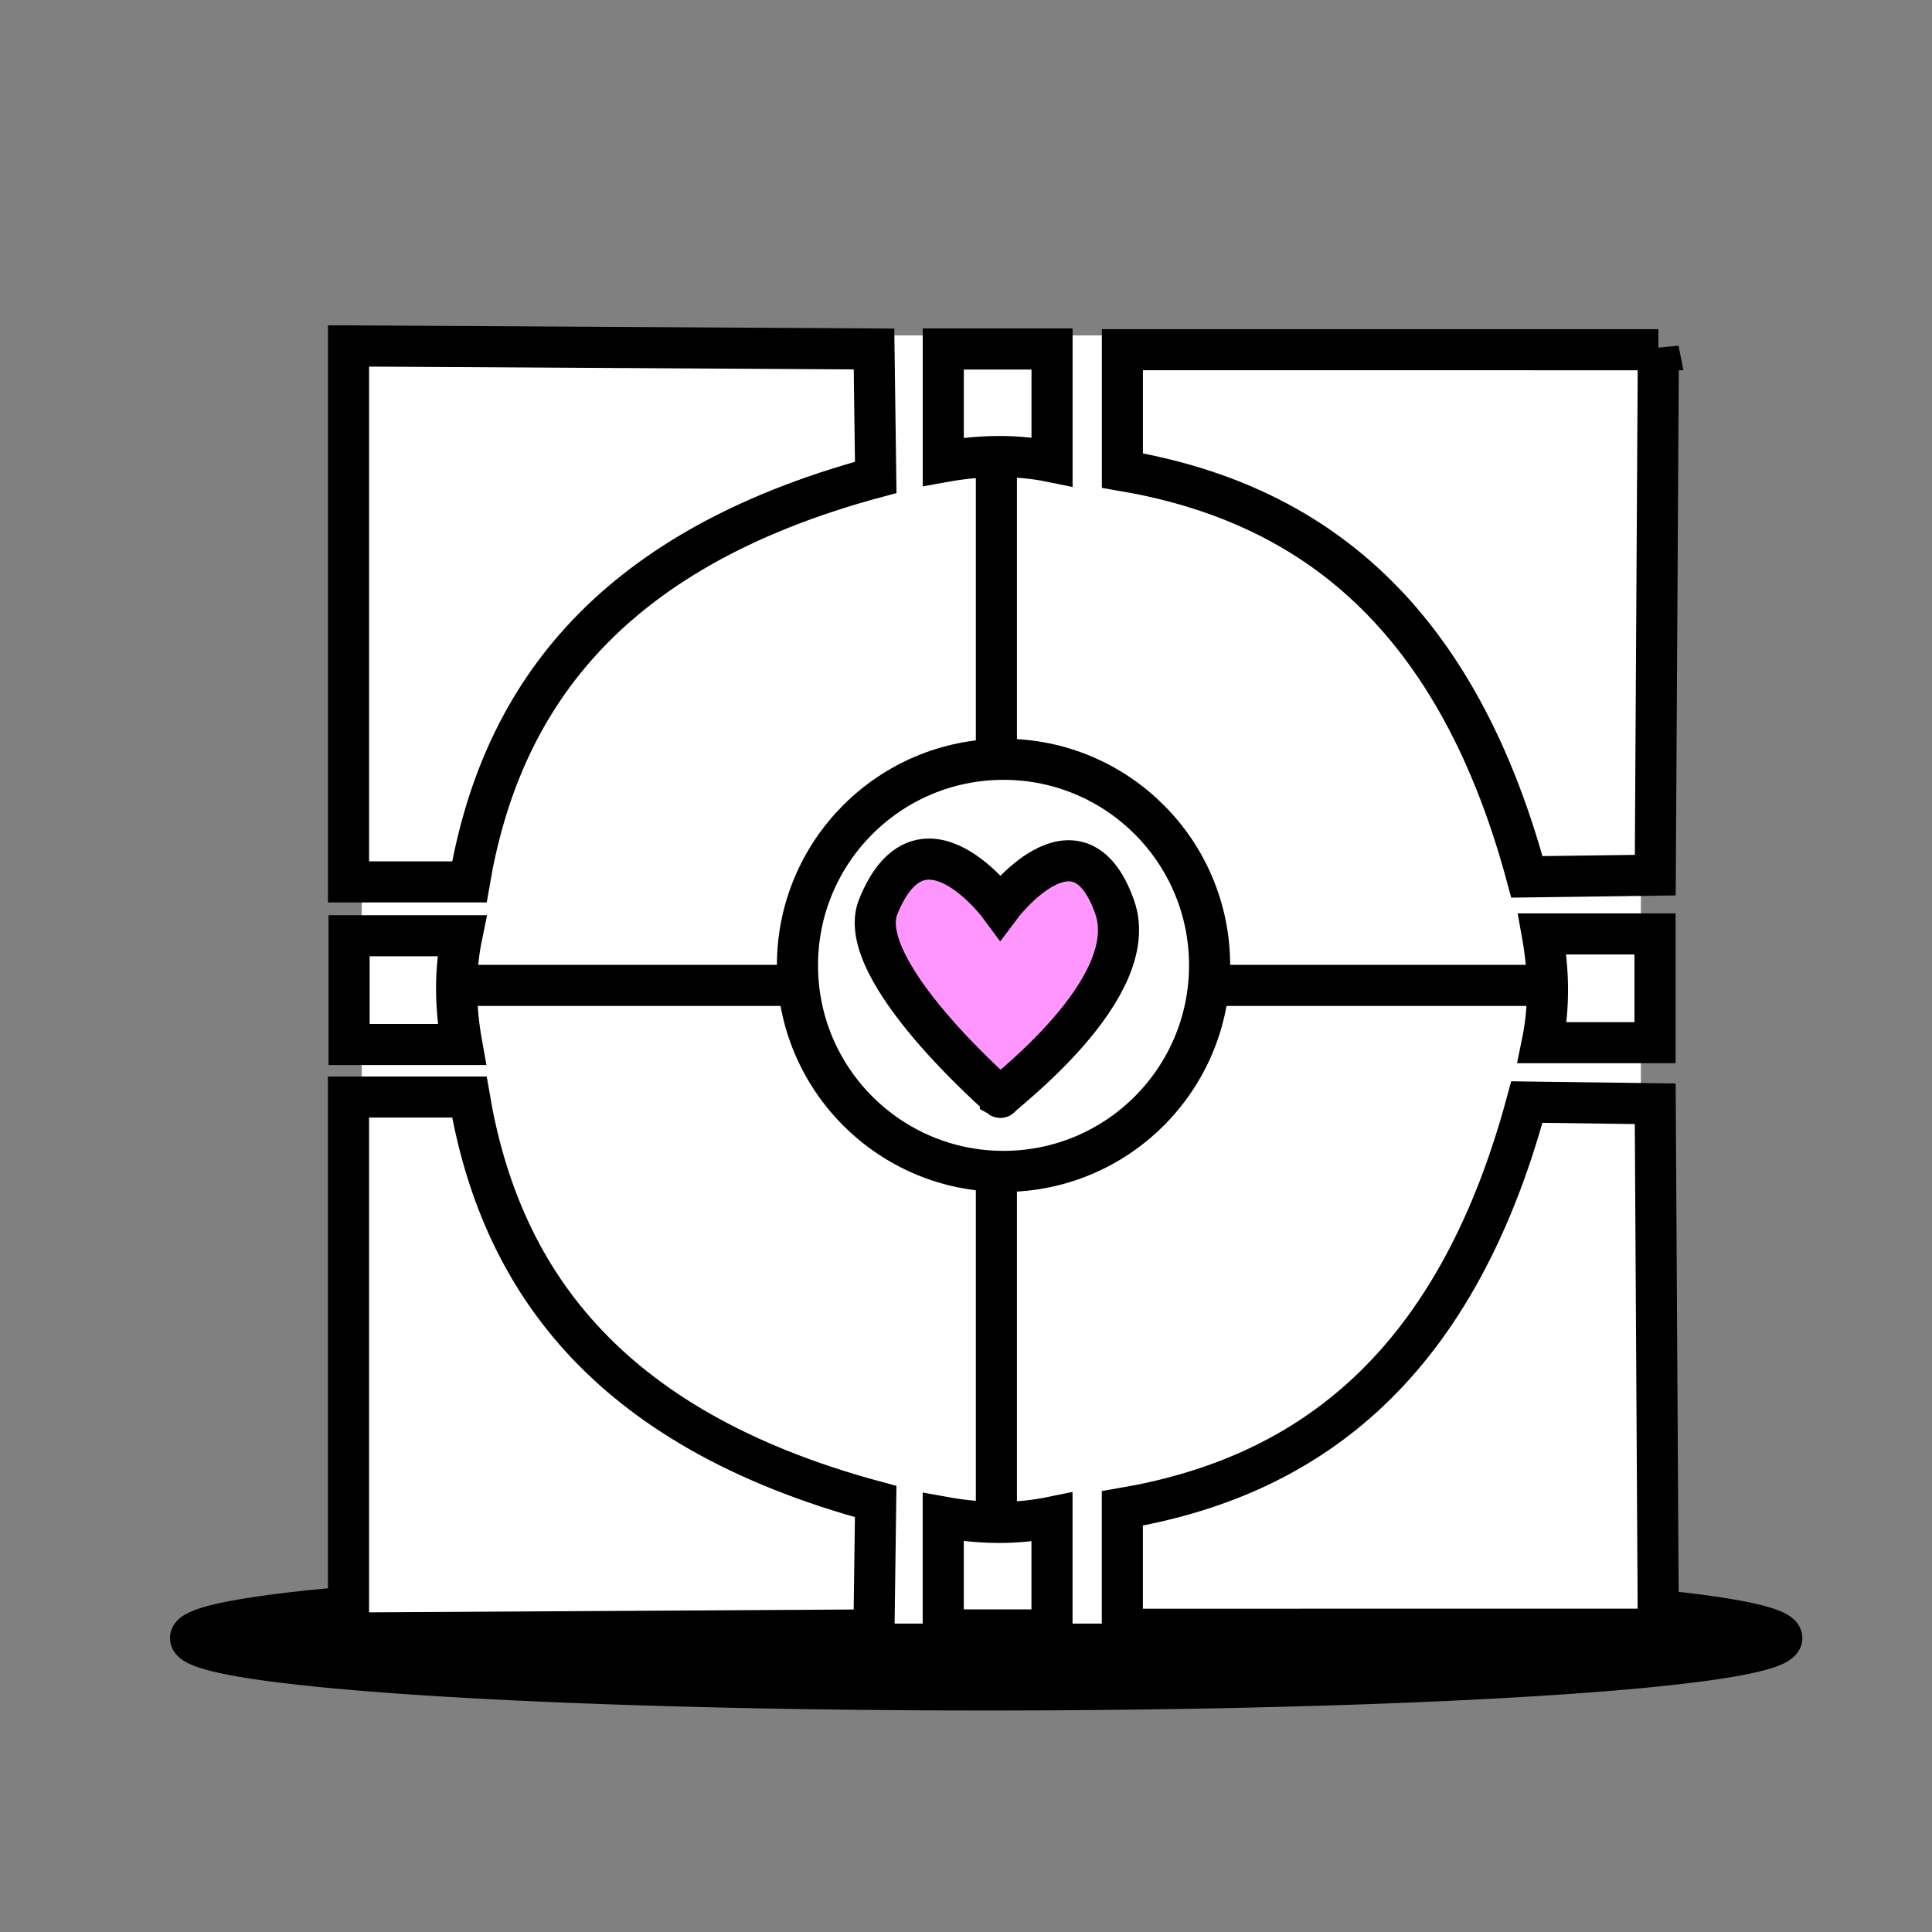 <?xml version="1.0" encoding="UTF-8" standalone="no"?>
<!-- Created with Inkscape (http://www.inkscape.org/) -->

<svg
   xmlns:dc="http://purl.org/dc/elements/1.1/"
   xmlns:cc="http://creativecommons.org/ns#"
   xmlns:rdf="http://www.w3.org/1999/02/22-rdf-syntax-ns#"
   xmlns:svg="http://www.w3.org/2000/svg"
   xmlns="http://www.w3.org/2000/svg"
   xmlns:sodipodi="http://sodipodi.sourceforge.net/DTD/sodipodi-0.dtd"
   xmlns:inkscape="http://www.inkscape.org/namespaces/inkscape"
   width="100"
   height="100"
   id="svg3147"
   version="1.1"
   inkscape:version="0.48.4 r9939"
   sodipodi:docname="New document 2">
  <rect width="100%" height="100%" fill="#808080" stroke="none"/>
  <defs
     id="defs3149" />
  <sodipodi:namedview
     id="base"
     pagecolor="#ffffff"
     bordercolor="#666666"
     borderopacity="1.0"
     inkscape:pageopacity="0.0"
     inkscape:pageshadow="2"
     inkscape:zoom="4.4083688"
     inkscape:cx="66.211072"
     inkscape:cy="44.376396"
     inkscape:document-units="px"
     inkscape:current-layer="layer1"
     showgrid="false"
     inkscape:window-width="1366"
     inkscape:window-height="727"
     inkscape:window-x="0"
     inkscape:window-y="17"
     inkscape:window-maximized="1" />
  <g
     inkscape:label="Layer 1"
     inkscape:groupmode="layer"
     id="layer1"
     transform="translate(0,-952.362)">
    <path
       sodipodi:type="arc"
       style="fill:#000000;fill-opacity:1;stroke:#000000;stroke-width:3;stroke-linecap:round;stroke-miterlimit:4;stroke-opacity:1;stroke-dasharray:none;stroke-dashoffset:0"
       id="path3763"
       sodipodi:cx="483.86307"
       sodipodi:cy="788.63068"
       sodipodi:rx="58.083771"
       sodipodi:ry="3.7880721"
       d="m 541.947,788.631 a 58.084,3.788 0 1 1 -116.168,0 58.084,3.788 0 1 1 116.168,0 z"
       transform="matrix(0.709,0,0,0.709,-292.015,478.009)" />
    <g
       id="g5738-5"
       transform="matrix(0.709,0,0,0.709,-253.693,738.627)"
       inkscape:export-filename="/home/mogmi/Dropbox/Public/hmm/test.png"
       inkscape:export-xdpi="90"
       inkscape:export-ydpi="90">
      <rect
         y="327.111"
         x="385.391"
         height="91.714"
         width="91.054"
         id="rect5658-61"
         style="fill:#ffffff;fill-opacity:1;stroke:#ffffff;stroke-width:2.327;stroke-linecap:butt;stroke-linejoin:miter;stroke-miterlimit:4;stroke-opacity:1;stroke-dasharray:none;stroke-dashoffset:0" />
      <path
         inkscape:connector-curvature="0"
         sodipodi:nodetypes="ccccc"
         id="rect5537-1"
         d="m 383.301,369.772 8.234,0 c -0.545,2.647 -0.477,5.293 0,7.94 l -8.234,0 0,-7.94 z"
         style="fill:#ffffff;fill-opacity:1;stroke:#000000;stroke-width:3;stroke-linecap:butt;stroke-linejoin:miter;stroke-miterlimit:4;stroke-opacity:1;stroke-dasharray:none;stroke-dashoffset:0" />
      <g
         id="g5702-59">
        <path
           inkscape:connector-curvature="0"
           style="fill:#ffffff;stroke:#000000;stroke-width:3;stroke-linecap:butt;stroke-linejoin:miter;stroke-miterlimit:4;stroke-opacity:1;stroke-dasharray:none"
           d="m 383.263,326.713 0,39.128 8.823,0 c 2.196,-12.879 9.62,-24.13 29.664,-29.532 0,0 -0.126,-9.371 -0.126,-9.371 l -38.36,-0.225 z"
           id="path5535-8"
           sodipodi:nodetypes="cccccc" />
        <path
           inkscape:connector-curvature="0"
           style="fill:#ffffff;stroke:#000000;stroke-width:3;stroke-linecap:butt;stroke-linejoin:miter;stroke-miterlimit:4;stroke-opacity:1;stroke-dasharray:none"
           d="m 478.885,326.99 -39.128,-0.002 -2.7e-4,8.823 c 12.879,2.197 24.13,9.621 29.531,29.664 0,0 9.371,-0.126 9.371,-0.126 l 0.226,-38.36 z"
           id="path5535-6-48"
           sodipodi:nodetypes="cccccc" />
        <path
           inkscape:connector-curvature="0"
           style="fill:#ffffff;fill-opacity:1;stroke:#000000;stroke-width:3;stroke-linecap:butt;stroke-linejoin:miter;stroke-miterlimit:4;stroke-opacity:1;stroke-dasharray:none;stroke-dashoffset:0"
           d="m 434.621,326.938 -2.5e-4,8.234 c -2.647,-0.545 -5.293,-0.478 -7.94,-2.4e-4 l 2.5e-4,-8.234 7.94,2.5e-4 z"
           id="rect5537-4-10"
           sodipodi:nodetypes="ccccc" />
      </g>
      <path
         inkscape:connector-curvature="0"
         sodipodi:nodetypes="ccccc"
         id="rect5537-8-3"
         d="m 478.642,377.58 -8.234,0 c 0.545,-2.647 0.477,-5.293 0,-7.94 l 8.234,0 0,7.94 z"
         style="fill:#ffffff;fill-opacity:1;stroke:#000000;stroke-width:3;stroke-linecap:butt;stroke-linejoin:miter;stroke-miterlimit:4;stroke-opacity:1;stroke-dasharray:none;stroke-dashoffset:0" />
      <path
         inkscape:connector-curvature="0"
         sodipodi:nodetypes="cc"
         id="path5630-0"
         d="m 391.127,373.397 79.449,0"
         style="fill:none;stroke:#000000;stroke-width:3;stroke-linecap:butt;stroke-linejoin:miter;stroke-miterlimit:4;stroke-opacity:1;stroke-dasharray:none" />
      <path
         inkscape:connector-curvature="0"
         sodipodi:nodetypes="cc"
         id="path5632-4"
         d="m 430.558,412.521 0,-77.369"
         style="fill:none;stroke:#000000;stroke-width:3;stroke-linecap:butt;stroke-linejoin:miter;stroke-miterlimit:4;stroke-opacity:1;stroke-dasharray:none" />
      <path
         transform="matrix(0.876,0,0,0.876,-155.605,468.85)"
         d="m 686.904,-110.635 c 0,9.484 -7.688,17.173 -17.173,17.173 -9.484,0 -17.173,-7.688 -17.173,-17.173 0,-9.484 7.688,-17.173 17.173,-17.173 9.484,0 17.173,7.688 17.173,17.173 z"
         sodipodi:ry="17.172594"
         sodipodi:rx="17.172594"
         sodipodi:cy="-110.63467"
         sodipodi:cx="669.73114"
         id="path5628-4"
         style="fill:#ffffff;fill-opacity:1;stroke:#000000;stroke-width:3.426;stroke-linecap:butt;stroke-linejoin:miter;stroke-miterlimit:4;stroke-opacity:1;stroke-dasharray:none;stroke-dashoffset:0"
         sodipodi:type="arc" />
      <path
         inkscape:connector-curvature="0"
         sodipodi:nodetypes="cscsc"
         id="path5634-4"
         d="m 430.846,381.573 c 0.063,0.038 -10.762,-9.325 -8.919,-13.906 3.157,-7.848 8.919,0 8.919,0 0,0 5.658,-7.576 8.343,0 2.122,5.988 -8.343,13.714 -8.343,13.906 z"
         style="fill:#ff96ff;fill-opacity:1;stroke:#000000;stroke-width:3;stroke-linecap:butt;stroke-linejoin:miter;stroke-miterlimit:4;stroke-opacity:1;stroke-dasharray:none" />
      <g
         id="g5702-4-4"
         transform="matrix(1,0,0,-1,-0.003,747.389)">
        <path
           inkscape:connector-curvature="0"
           style="fill:#ffffff;stroke:#000000;stroke-width:3;stroke-linecap:butt;stroke-linejoin:miter;stroke-miterlimit:4;stroke-opacity:1;stroke-dasharray:none"
           d="m 383.263,326.713 0,39.128 8.823,0 c 2.196,-12.879 9.62,-24.13 29.664,-29.532 0,0 -0.126,-9.371 -0.126,-9.371 l -38.36,-0.225 z"
           id="path5535-2-7"
           sodipodi:nodetypes="cccccc" />
        <path
           inkscape:connector-curvature="0"
           style="fill:#ffffff;stroke:#000000;stroke-width:3;stroke-linecap:butt;stroke-linejoin:miter;stroke-miterlimit:4;stroke-opacity:1;stroke-dasharray:none"
           d="m 478.885,326.99 -39.128,-0.002 -2.7e-4,8.823 c 12.879,2.197 24.13,9.621 29.531,29.664 0,0 9.371,-0.126 9.371,-0.126 l 0.226,-38.36 z"
           id="path5535-6-5-6"
           sodipodi:nodetypes="cccccc" />
        <path
           inkscape:connector-curvature="0"
           style="fill:#ffffff;fill-opacity:1;stroke:#000000;stroke-width:3;stroke-linecap:butt;stroke-linejoin:miter;stroke-miterlimit:4;stroke-opacity:1;stroke-dasharray:none;stroke-dashoffset:0"
           d="m 434.621,326.938 -2.5e-4,8.234 c -2.647,-0.545 -5.293,-0.478 -7.94,-2.4e-4 l 2.5e-4,-8.234 7.94,2.5e-4 z"
           id="rect5537-4-8-3"
           sodipodi:nodetypes="ccccc" />
      </g>
    </g>
  </g>
</svg>
